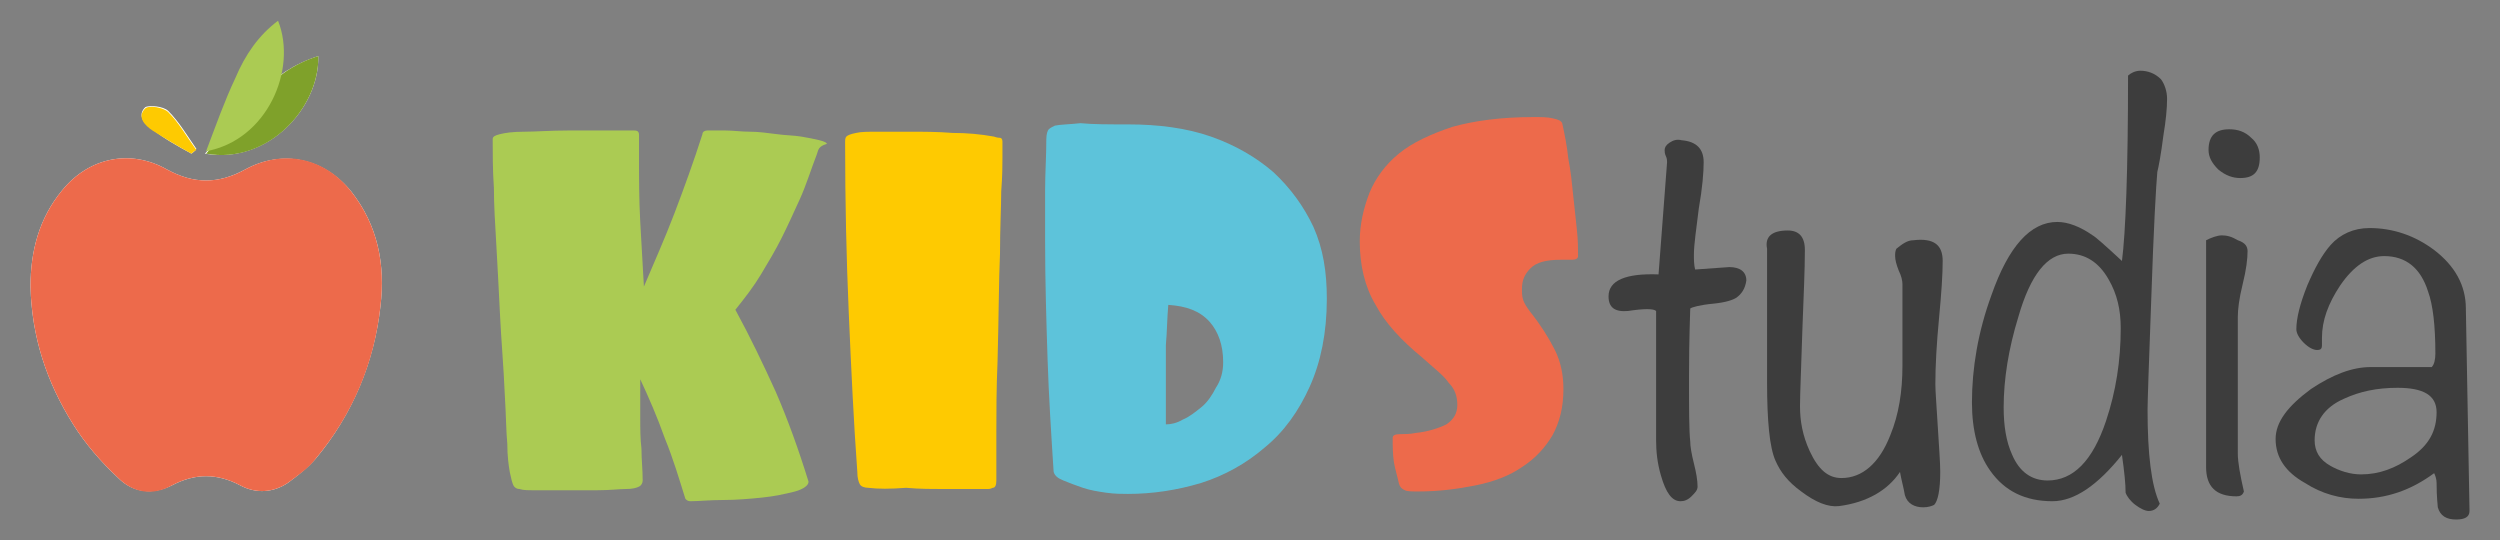 <?xml version="1.0" encoding="utf-8"?>
<!-- Generator: Adobe Illustrator 21.0.2, SVG Export Plug-In . SVG Version: 6.00 Build 0)  -->
<svg version="1.1" id="Livello_1" xmlns="http://www.w3.org/2000/svg" xmlns:xlink="http://www.w3.org/1999/xlink" x="0px" y="0px"
	 viewBox="0 0 205 44.3" style="enable-background:new 0 0 205 44.3;" xml:space="preserve">
<rect x="0" y="0" width="205" height="44.3" fill="#808080" stroke="none"/>
<style type="text/css">
	.st0{fill:#ABCB53;}
	.st1{fill:#FECA01;}
	.st2{fill:#5DC3DA;}
	.st3{fill:#ED6A4B;}
	.st4{fill:#FFFFFF;}
	.st5{fill:#7FA12A;}
	.st6{fill:#3D3D3D;}
</style>
<g>
	<g>
		<path class="st0" d="M67,12.6c-0.5,1.3-0.9,2.6-1.4,3.7c-0.5,1.1-1,2.2-1.5,3.2c-0.5,1-1.1,2-1.7,3c-0.6,1-1.3,1.9-2.1,2.9
			c1.2,2.2,2.3,4.5,3.3,6.7c1,2.3,1.9,4.8,2.7,7.4c0,0.3-0.4,0.6-1.1,0.8c-0.8,0.2-1.7,0.4-2.7,0.5c-1,0.1-2.1,0.2-3.2,0.2
			c-1.1,0-2,0.1-2.7,0.1c-0.2,0-0.3-0.1-0.4-0.2c-0.5-1.6-1-3.3-1.7-5c-0.6-1.7-1.3-3.3-2-4.8c0,0.6,0,1.1,0,1.6c0,0.5,0,1,0,1.6
			c0,0.8,0,1.7,0.1,2.5c0,0.9,0.1,1.7,0.1,2.6c0,0.2-0.1,0.4-0.3,0.5c-0.2,0.1-0.5,0.2-1.1,0.2c-0.5,0-1.3,0.1-2.3,0.1
			c-1,0-2.3,0-3.9,0c-0.5,0-1,0-1.4,0s-0.8,0-1.1-0.1c-0.2,0-0.4-0.1-0.5-0.3c-0.1-0.2-0.2-0.6-0.3-1.1c-0.1-0.6-0.2-1.3-0.2-2.3
			c-0.1-1-0.1-2.3-0.2-3.9c-0.1-2.4-0.3-4.6-0.4-6.7s-0.2-3.9-0.3-5.7c-0.1-1.7-0.2-3.3-0.2-4.7c-0.1-1.4-0.1-2.8-0.1-4
			c0-0.2,0.2-0.3,0.6-0.4c0.4-0.1,1-0.2,2-0.2c0.9,0,2.1-0.1,3.6-0.1c1.5,0,3.3,0,5.4,0c0.3,0,0.4,0.1,0.4,0.4c0,0.3,0,0.6,0,0.9
			c0,0.3,0,0.5,0,0.8c0,1.8,0,3.6,0.1,5.4c0.1,1.8,0.2,3.6,0.3,5.3c0.8-1.9,1.7-3.9,2.5-6c0.8-2.1,1.6-4.3,2.3-6.5
			c0-0.2,0.2-0.3,0.4-0.3c0.4,0,0.9,0,1.5,0c0.6,0,1.3,0.1,2,0.1c0.7,0,1.4,0.1,2.2,0.2c0.7,0.1,1.4,0.1,2,0.2
			c0.6,0.1,1.1,0.2,1.5,0.3c0.4,0.1,0.6,0.2,0.6,0.3C67.1,12,67.1,12.3,67,12.6z"/>
		<path class="st1" d="M82.2,11.6c0,0.4,0,0.8,0,1.4c0,0.5,0,1.4-0.1,2.7c0,1.2-0.1,3-0.1,5.1c-0.1,2.2-0.1,5.1-0.2,8.8
			c-0.1,2.3-0.1,4.3-0.1,5.9c0,1.7,0,3,0,3.9c0,0.4-0.1,0.6-0.3,0.6c-0.2,0.1-0.3,0.1-0.5,0.1c-0.6,0-1.1,0-1.7,0
			c-0.6,0-1.1,0-1.7,0c-1,0-2.1,0-3.2-0.1C73,40.1,72,40.1,71.2,40c-0.3,0-0.6-0.1-0.7-0.3c-0.1-0.2-0.2-0.5-0.2-1
			c-0.3-4.1-0.5-8.4-0.7-13c-0.2-4.6-0.3-9.2-0.3-14c0-0.2,0-0.4,0.1-0.5c0.1-0.1,0.3-0.2,0.8-0.3c0.4-0.1,1-0.1,1.8-0.1
			c0.8,0,1.6,0,2.4,0c1.3,0,2.5,0,3.7,0.1c1.2,0,2.3,0.1,3.4,0.3c0.3,0.1,0.4,0.1,0.5,0.1C82.1,11.3,82.2,11.4,82.2,11.6z"/>
		<path class="st2" d="M92.5,10.2c2.5,0,4.8,0.3,6.8,1c2,0.7,3.7,1.7,5.1,2.9c1.4,1.3,2.5,2.8,3.3,4.5c0.8,1.8,1.1,3.7,1.1,5.9
			c0,2.8-0.5,5.2-1.4,7.2c-0.9,2-2.1,3.7-3.7,5c-1.5,1.3-3.3,2.3-5.2,2.9c-2,0.6-4,0.9-6,0.9c-0.5,0-1.1,0-1.8-0.1
			c-0.7-0.1-1.3-0.2-1.9-0.4c-0.6-0.2-1.1-0.4-1.6-0.6c-0.5-0.2-0.7-0.4-0.8-0.7c-0.2-3.1-0.4-6.2-0.5-9.3c-0.1-3.1-0.2-6.3-0.2-9.6
			c0-1.4,0-2.8,0-4.2c0-1.4,0.1-2.8,0.1-4.2c0-0.4,0.1-0.7,0.2-0.8c0.1-0.1,0.3-0.2,0.5-0.3c0.5-0.1,1.2-0.1,2.1-0.2
			C89.6,10.2,90.9,10.2,92.5,10.2z M100.3,29.7c0-1.4-0.4-2.5-1.1-3.3c-0.8-0.9-1.9-1.3-3.4-1.4c-0.1,1.1-0.1,2.2-0.2,3.3
			c0,1.1,0,2.1,0,3.1c0,0.6,0,1.1,0,1.7c0,0.6,0,1.1,0,1.7c0.4,0,0.9-0.1,1.4-0.4c0.5-0.2,1-0.6,1.5-1c0.5-0.4,0.9-1,1.2-1.6
			C100.1,31.2,100.3,30.5,100.3,29.7z"/>
		<path class="st3" d="M128.1,10.1c0.2,0.9,0.4,1.9,0.5,2.9c0.2,1,0.3,2,0.4,3c0.1,1,0.2,1.9,0.3,2.8c0.1,0.9,0.1,1.6,0.1,2.2
			c0,0.2-0.2,0.3-0.5,0.3c-0.1,0-0.2,0-0.4,0c-0.1,0-0.3,0-0.5,0c-1.2,0-2,0.2-2.5,0.7c-0.5,0.5-0.7,1-0.7,1.7c0,0.3,0,0.6,0.1,0.9
			c0.1,0.3,0.3,0.6,0.6,1c0.8,1,1.5,2.1,2,3.1c0.5,1,0.7,2.1,0.7,3.2c0,1.5-0.3,2.7-0.9,3.8c-0.6,1-1.4,1.9-2.5,2.6
			c-1,0.7-2.3,1.2-3.8,1.5c-1.5,0.3-3,0.5-4.7,0.5c-0.5,0-0.9,0-1.1-0.1c-0.2-0.1-0.4-0.2-0.5-0.6c-0.1-0.5-0.3-1.1-0.4-1.7
			c-0.1-0.7-0.1-1.3-0.1-2c0-0.2,0.2-0.3,0.6-0.3c0.4,0,0.8,0,1.3-0.1c1-0.1,1.9-0.4,2.5-0.7c0.6-0.4,0.9-0.9,0.9-1.6
			c0-0.7-0.2-1.3-0.7-1.8c-0.4-0.6-1.2-1.2-2.2-2.1c-1.7-1.4-3-2.8-3.8-4.3c-0.9-1.5-1.3-3.3-1.3-5.2c0-1.4,0.3-2.7,0.8-4
			c0.5-1.2,1.3-2.3,2.4-3.2c1.1-0.9,2.6-1.6,4.4-2.2c1.8-0.5,4-0.8,6.6-0.8c0.7,0,1.2,0,1.6,0.1C127.8,9.8,128,9.9,128.1,10.1z"/>
	</g>
	<g id="W0AWhy_6_">
		<g>
			<path class="st4" d="M2.5,23.5c0.1,4.1,1.3,7.8,3.5,11.3c1,1.6,2.3,3.1,3.7,4.4c1.2,1.2,2.8,1.4,4.4,0.6c1.9-1,3.7-1,5.6,0
				c1.3,0.7,2.7,0.6,3.9-0.2c0.8-0.6,1.6-1.2,2.3-2c3-3.6,4.8-7.9,5.3-12.5c0.4-3.4-0.2-6.6-2.4-9.4c-2.2-2.7-5.6-3.5-8.7-1.8
				c-2.2,1.2-4.2,1.2-6.4,0c-3-1.7-6.4-1-8.6,1.7C3.2,17.9,2.5,20.6,2.5,23.5z M26.1,4.6c-1.9,0.6-3.6,1.7-5,3.2
				c-1.5,1.5-2.8,3.2-4.3,4.8C21.9,13.5,26.2,8.9,26.1,4.6z M15.7,12.6c0.1-0.1,0.3-0.2,0.4-0.4c-0.7-1-1.4-2.2-2.3-3.1
				c-0.4-0.4-1.6-0.5-1.9-0.3c-0.7,0.7,0,1.4,0.6,1.8C13.5,11.4,14.6,12,15.7,12.6z"/>
			<path class="st3" d="M2.5,23.5c0-2.9,0.7-5.6,2.6-7.9c2.2-2.7,5.6-3.4,8.6-1.7c2.2,1.2,4.2,1.2,6.4,0c3.1-1.7,6.5-1,8.7,1.8
				c2.2,2.8,2.8,6,2.4,9.4c-0.5,4.7-2.3,8.9-5.3,12.5c-0.6,0.8-1.5,1.4-2.3,2c-1.2,0.8-2.6,0.9-3.9,0.2c-1.9-1-3.7-1-5.6,0
				c-1.6,0.9-3.2,0.6-4.4-0.6C8.3,37.9,7,36.4,6,34.8C3.8,31.3,2.6,27.6,2.5,23.5z"/>
			<path class="st5" d="M26.1,4.6c0.1,4.3-4.2,8.9-9.2,8c1.5-1.7,2.8-3.3,4.3-4.8C22.5,6.4,24.1,5.2,26.1,4.6z"/>
			<path class="st0" d="M22.8,1.7c1.6,4-0.9,9.8-5.9,10.7c0.8-2.1,1.5-4.1,2.4-6C20.1,4.5,21.2,2.9,22.8,1.7z"/>
			<path class="st1" d="M15.7,12.6c-1.1-0.6-2.1-1.2-3.2-1.9c-0.6-0.4-1.3-1.1-0.6-1.8c0.3-0.3,1.5-0.1,1.9,0.3
				c0.9,0.9,1.5,2,2.3,3.1C15.9,12.4,15.8,12.5,15.7,12.6z"/>
		</g>
	</g>
	<g>
		<path class="st6" d="M142.4,24.4c-0.3,0.2-0.9,0.4-1.9,0.5c-1.1,0.1-1.8,0.3-1.9,0.4c0,0.4-0.1,2.3-0.1,5.6c0,2.6,0,4.4,0.1,5.3
			c0,0.4,0.1,1,0.3,1.8c0.2,0.8,0.3,1.4,0.3,1.9c0,0.3-0.2,0.5-0.5,0.8c-0.3,0.3-0.6,0.4-0.9,0.4c-0.7,0-1.2-0.7-1.6-2.1
			c-0.3-1-0.4-2-0.4-2.9c0-4.8,0-8.3,0-10.6c-0.2-0.2-1-0.2-2.3,0c-1.1,0.1-1.6-0.3-1.6-1.2c0-1.3,1.4-1.9,4.1-1.8l0.7-9.2
			c0-0.1,0-0.3-0.1-0.5c-0.1-0.2-0.1-0.4-0.1-0.5c0-0.2,0.1-0.4,0.4-0.6c0.3-0.2,0.6-0.3,1-0.2c1.2,0.1,1.8,0.7,1.8,1.8
			c0,0.8-0.1,2.1-0.4,3.8c-0.2,1.7-0.4,2.9-0.4,3.8c0,0.4,0,0.8,0.1,1.2l2.8-0.2c0.9,0,1.4,0.4,1.4,1.1
			C143.1,23.7,142.8,24.1,142.4,24.4z"/>
		<path class="st6" d="M159.3,21.4c0,1.1-0.1,2.6-0.3,4.7c-0.2,2.1-0.3,3.9-0.3,5.4c0,0.6,0.1,1.8,0.2,3.5c0.1,1.7,0.2,2.9,0.2,3.7
			c0,1.5-0.2,2.4-0.5,2.7c-0.2,0.1-0.5,0.2-0.9,0.2c-0.7,0-1.3-0.3-1.5-1c-0.1-0.6-0.3-1.3-0.4-1.9c-1,1.5-2.7,2.5-5,2.8
			c-0.9,0.1-1.9-0.3-3.1-1.2c-1.1-0.8-1.7-1.6-2.1-2.5c-0.5-1.1-0.7-3.3-0.7-6.5V20.4c-0.2-1,0.4-1.5,1.7-1.5c0.9,0,1.4,0.5,1.4,1.6
			c0,1.6-0.1,3.7-0.2,6.4c-0.1,3.3-0.2,5.4-0.2,6.4c0,1.2,0.2,2.4,0.8,3.7c0.7,1.5,1.5,2.2,2.6,2.2c1.7,0,3.1-1.2,4-3.5
			c0.7-1.7,1-3.6,1-5.7v-6.7c0-0.3-0.1-0.7-0.3-1.1c-0.2-0.5-0.3-0.9-0.3-1.2c0-0.2,0-0.4,0.1-0.6c0.5-0.4,0.9-0.7,1.4-0.7
			C158.6,19.5,159.3,20.1,159.3,21.4z"/>
		<path class="st6" d="M177.7,8.1c0,0.8-0.1,1.8-0.3,3c-0.2,1.6-0.4,2.6-0.5,3c-0.1,1.1-0.3,4.5-0.5,10.5c-0.2,5.4-0.3,8.4-0.3,9
			c0,3.6,0.3,6.2,1,7.7c-0.2,0.4-0.5,0.6-0.9,0.6c-0.3,0-0.7-0.2-1.1-0.5c-0.4-0.3-0.7-0.7-0.8-1c0-0.7-0.1-1.7-0.3-3.1
			c-2,2.5-3.9,3.8-5.7,3.8c-2.2,0-3.9-0.8-5.1-2.5c-1-1.4-1.5-3.3-1.5-5.6c0-2.8,0.5-5.8,1.6-8.8c1.4-4,3.2-6,5.4-6
			c0.9,0,1.9,0.4,2.9,1.1c0.2,0.1,1,0.8,2.4,2.1c0.3-2.3,0.5-7.4,0.5-15.2c0.2-0.2,0.6-0.4,1-0.4c0.6,0,1.2,0.2,1.7,0.7
			C177.5,6.9,177.7,7.5,177.7,8.1z M173.9,26.9c0-1.5-0.3-2.8-1-4c-0.8-1.4-1.9-2.1-3.3-2.1c-1.7,0-3.1,1.7-4.1,5.2
			c-0.8,2.6-1.2,5.1-1.2,7.4c0,1.5,0.2,2.8,0.7,3.9c0.6,1.4,1.6,2.1,2.9,2.1c2.1,0,3.7-1.6,4.8-4.9
			C173.5,32.1,173.9,29.6,173.9,26.9z"/>
		<path class="st6" d="M184.3,20.6c0,0.6-0.1,1.5-0.4,2.7c-0.3,1.2-0.4,2.1-0.4,2.7v11.2c0,0.7,0.2,1.8,0.5,3.1
			c-0.1,0.3-0.3,0.4-0.6,0.4c-1.7,0-2.5-0.8-2.5-2.4V19.7c0.4-0.2,0.9-0.4,1.3-0.4s0.8,0.1,1.3,0.4
			C184.1,19.9,184.3,20.2,184.3,20.6z M185.3,12.9c0,1.2-0.5,1.7-1.6,1.7c-0.6,0-1.2-0.2-1.8-0.7c-0.5-0.5-0.8-1-0.8-1.6
			c0-1.2,0.6-1.7,1.7-1.7c0.7,0,1.3,0.2,1.8,0.7C185.1,11.7,185.3,12.3,185.3,12.9z"/>
		<path class="st6" d="M202.5,41.9c0,0.5-0.4,0.7-1.1,0.7c-0.8,0-1.3-0.3-1.5-1c0-0.1-0.1-0.8-0.1-2c0-0.3-0.1-0.6-0.2-0.8
			c-1.9,1.4-3.9,2.1-6.2,2.1c-1.5,0-3-0.4-4.4-1.3c-1.6-0.9-2.4-2.1-2.4-3.6c0-1.4,1-2.7,2.9-4.1c1.8-1.2,3.4-1.8,4.9-1.8h5
			c0.2-0.2,0.3-0.6,0.3-1.1c0-2.3-0.2-4-0.6-5.1c-0.6-1.9-1.8-2.9-3.6-2.9c-1.3,0-2.5,0.8-3.6,2.4c-1,1.5-1.5,2.9-1.5,4.3
			c0,0.1,0,0.2,0,0.3c0,0.1,0,0.2,0,0.3c0,0.3-0.1,0.4-0.4,0.4c-0.3,0-0.7-0.2-1.1-0.6c-0.4-0.4-0.6-0.8-0.6-1.1
			c0-0.9,0.3-2.1,0.9-3.6c0.6-1.4,1.2-2.5,1.9-3.3c0.8-0.9,1.9-1.4,3.2-1.4c1.9,0,3.7,0.6,5.3,1.8c1.7,1.3,2.6,2.9,2.6,4.8
			L202.5,41.9z M199.8,33.8c0-1.4-1.1-2-3.2-2c-1.7,0-3.1,0.3-4.4,0.9c-1.6,0.7-2.4,1.9-2.4,3.4c0,0.9,0.4,1.6,1.3,2.1
			c0.7,0.4,1.6,0.7,2.5,0.7c1.5,0,2.8-0.5,4.1-1.4C199.2,36.5,199.8,35.3,199.8,33.8z"/>
	</g>
</g>
</svg>
